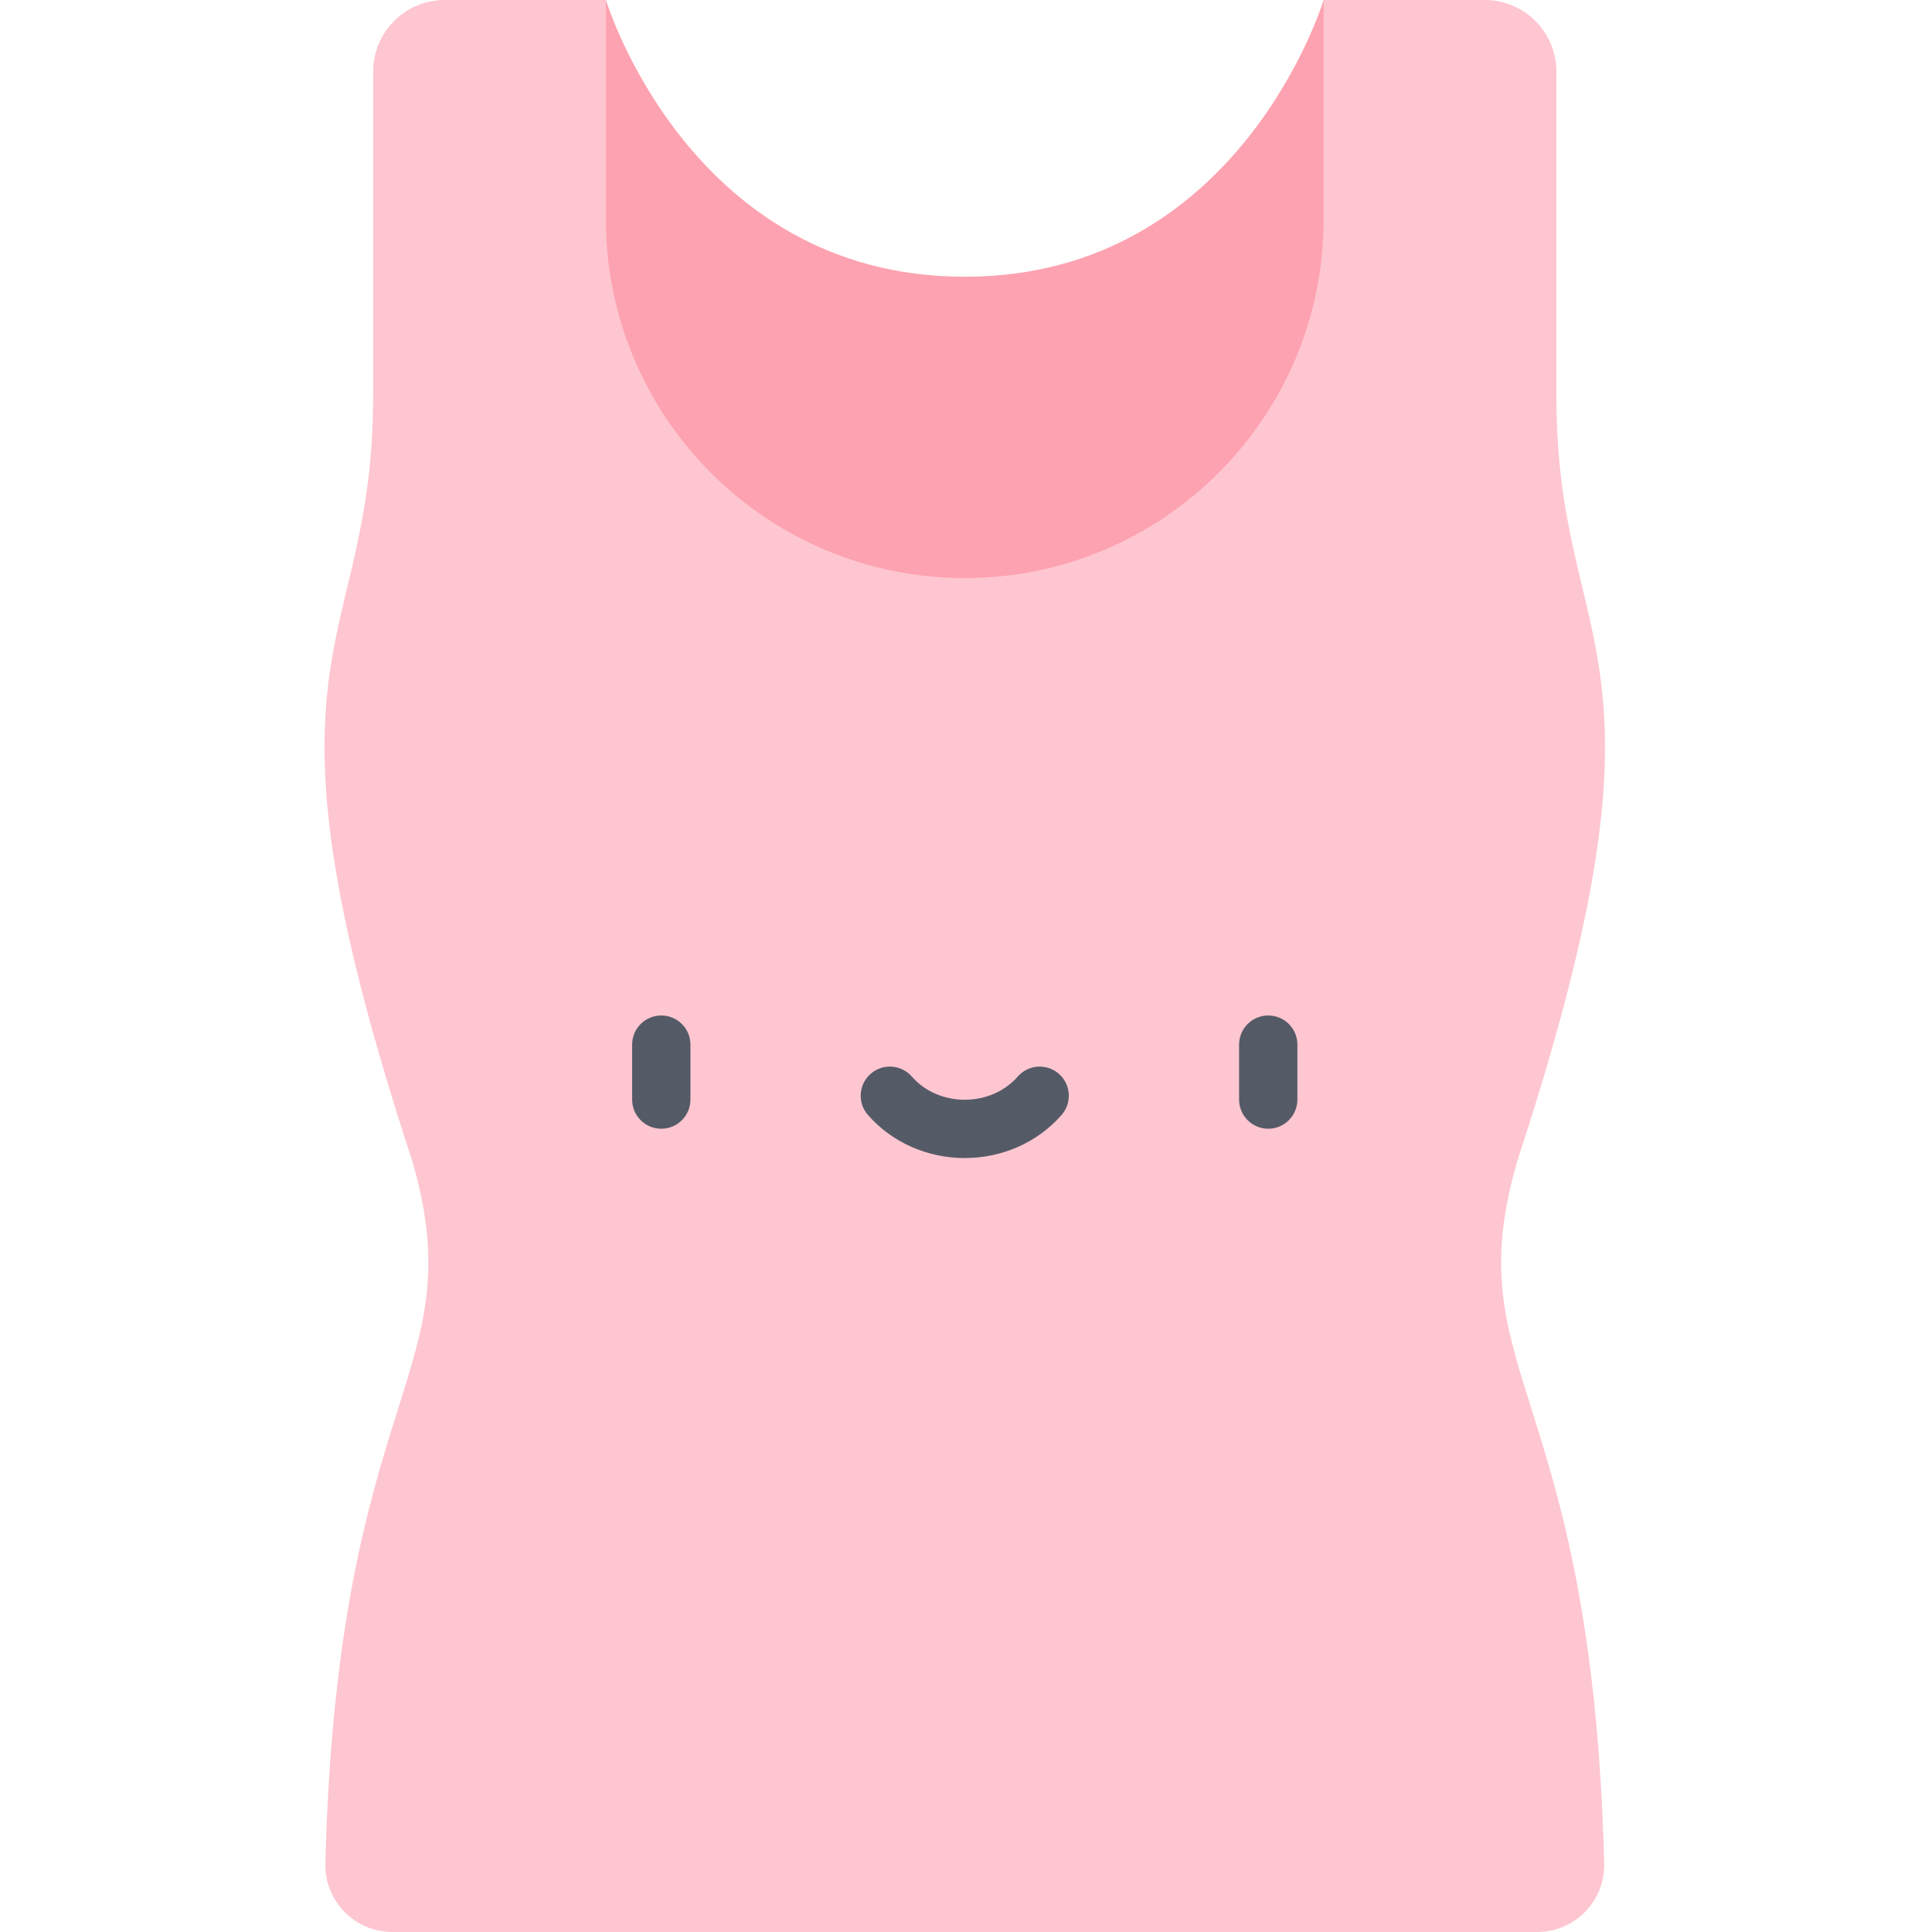 <svg height="512pt" viewBox="-86 0 512 512" width="512pt" xmlns="http://www.w3.org/2000/svg"><path d="m74.574 0s22.102 73.34 95.098 73.34 95.102-73.34 95.102-73.34l24.93 24.93v145.734l-120.031 26.047-121.66-28.785v-141.879zm0 0" fill="#fda2b0"/><path d="m316.18 307.406c45.238-137.766 10.281-132.625 10.281-202.539v-85.887c0-10.484-8.5-18.98-18.98-18.98h-42.707v58.09c0 52.523-42.578 95.098-95.102 95.098s-95.098-42.574-95.098-95.098v-58.09h-42.707c-10.484 0-18.98 8.496-18.98 18.98v85.887c0 69.91-34.957 64.77 10.281 202.539 16.715 57.023-19.727 59.516-22.941 186.41-.254 9.973 7.785 18.184 17.758 18.184h303.375c9.973 0 18.016-8.211 17.762-18.18-3.215-126.898-39.656-129.387-22.941-186.414zm0 0" fill="#fec6d0"/><g fill="#545b67"><path d="m89.246 299.125c-4.266 0-7.727-3.461-7.727-7.727v-14.559c0-4.266 3.461-7.723 7.727-7.723 4.27 0 7.727 3.457 7.727 7.723v14.559c0 4.266-3.457 7.727-7.727 7.727zm0 0"/><path d="m250.098 299.125c-4.266 0-7.727-3.461-7.727-7.727v-14.559c0-4.266 3.461-7.723 7.727-7.723 4.27 0 7.727 3.457 7.727 7.723v14.559c0 4.266-3.457 7.727-7.727 7.727zm0 0"/><path d="m169.672 306.895c-9.965 0-19.32-4.164-25.668-11.426-2.809-3.211-2.48-8.094.734-10.902 3.211-2.809 8.094-2.48 10.902.734 3.41 3.902 8.523 6.141 14.031 6.141s10.625-2.238 14.035-6.141c2.809-3.215 7.688-3.543 10.902-.734 3.211 2.809 3.539 7.691.73 10.902-6.348 7.262-15.699 11.426-25.668 11.426zm0 0"/></g></svg>